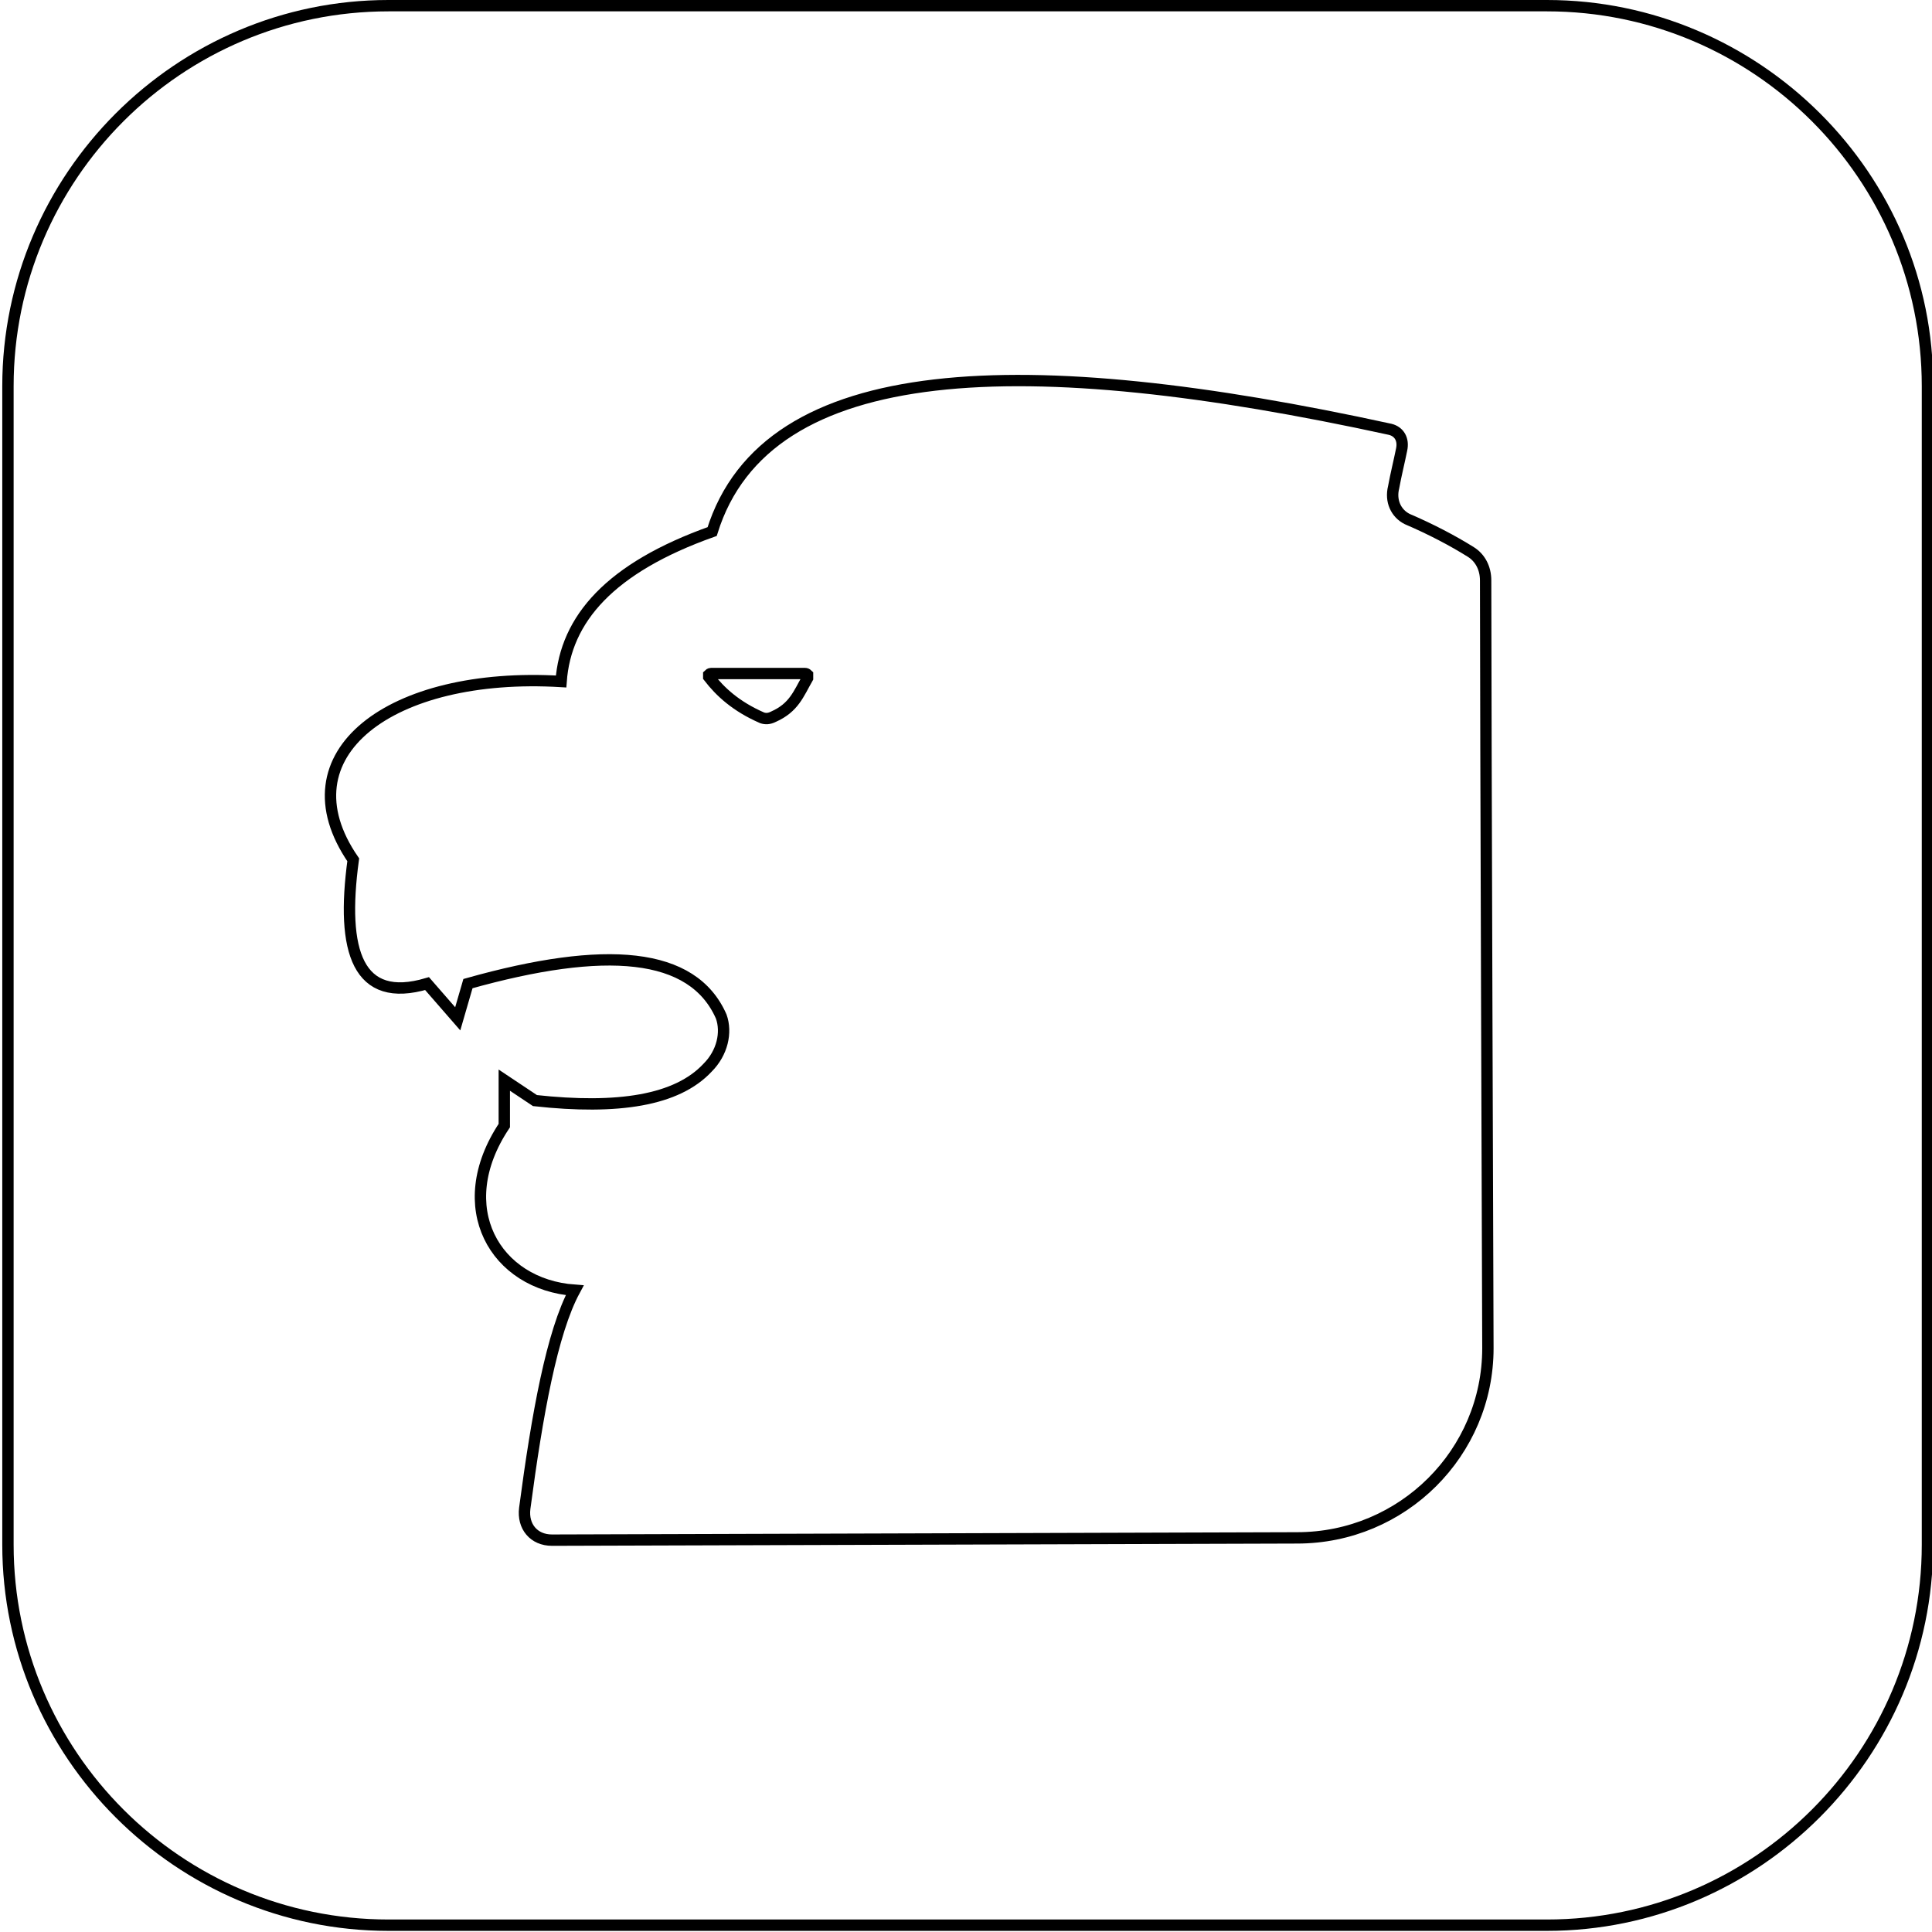 <?xml version="1.0" encoding="utf-8"?>
<!-- Generator: Adobe Illustrator 22.1.0, SVG Export Plug-In . SVG Version: 6.00 Build 0)  -->
<svg version="1.1" id="Layer_1" xmlns="http://www.w3.org/2000/svg" xmlns:xlink="http://www.w3.org/1999/xlink" x="0px" y="0px"
	 viewBox="0 0 170.1 170.1" style="enable-background:new 0 0 170.1 170.1;" xml:space="preserve">
<style type="text/css">
	.st0{fill:none;stroke:#000000;stroke-miterlimit:10;}
</style>
<g>
	<g>
		<path d="M136.2,1c18.2,0,33,14.8,33,33v102c0,18.2-14.8,33-33,33h-102c-18.2,0-33-14.8-33-33V34c0-18.2,14.8-33,33-33H136.2
			 M136.2,0h-102c-18.7,0-34,15.3-34,34v102c0,18.7,15.3,34,34,34h102c18.7,0,34-15.3,34-34V34C170.3,15.3,154.9,0,136.2,0L136.2,0z
			"/>
	</g>
	<path class="st0" d="M48.6,135.6c-1.6,0-2.6-1.2-2.4-2.8c1.1-8.3,2.4-15.5,4.4-19.2c-7-0.5-11-7.3-6.2-14.5l0-4l2.7,1.8
		c7.3,0.8,12.5,0,15.2-2.9c1.3-1.3,1.7-3.1,1.2-4.5c-2.5-5.7-10.2-6.3-22.3-2.9l-0.9,3.1l-2.7-3.1c-6.1,1.8-7.6-2.8-6.5-10.9
		c-6.4-9.3,3.3-16.6,18.3-15.7c0.4-5.5,4.3-10,13.3-13.2c4.8-15.4,27.6-16,59.7-9c0.8,0.2,1.2,0.9,1,1.8c-0.2,1-0.5,2.2-0.7,3.3
		c-0.3,1.2,0.2,2.3,1.2,2.8c2.1,0.9,4,1.9,5.6,2.9c0.8,0.5,1.3,1.4,1.3,2.5c0,10.5,0.2,67.6,0.2,67.6c0,9.2-7.5,16.7-16.8,16.7
		L48.6,135.6z M62.4,59.6c0-0.1,0-0.2,0-0.2c0.1-0.1,0.2-0.1,0.2-0.1c1.6,0,6.7,0,8.3,0c0.1,0,0.2,0.1,0.2,0.1c0,0.1,0,0.2,0,0.3
		c-0.8,1.4-1.2,2.6-3,3.4c-0.4,0.2-0.7,0.2-1,0.1C64.8,62.2,63.4,60.9,62.4,59.6z"/>
</g>
</svg>
